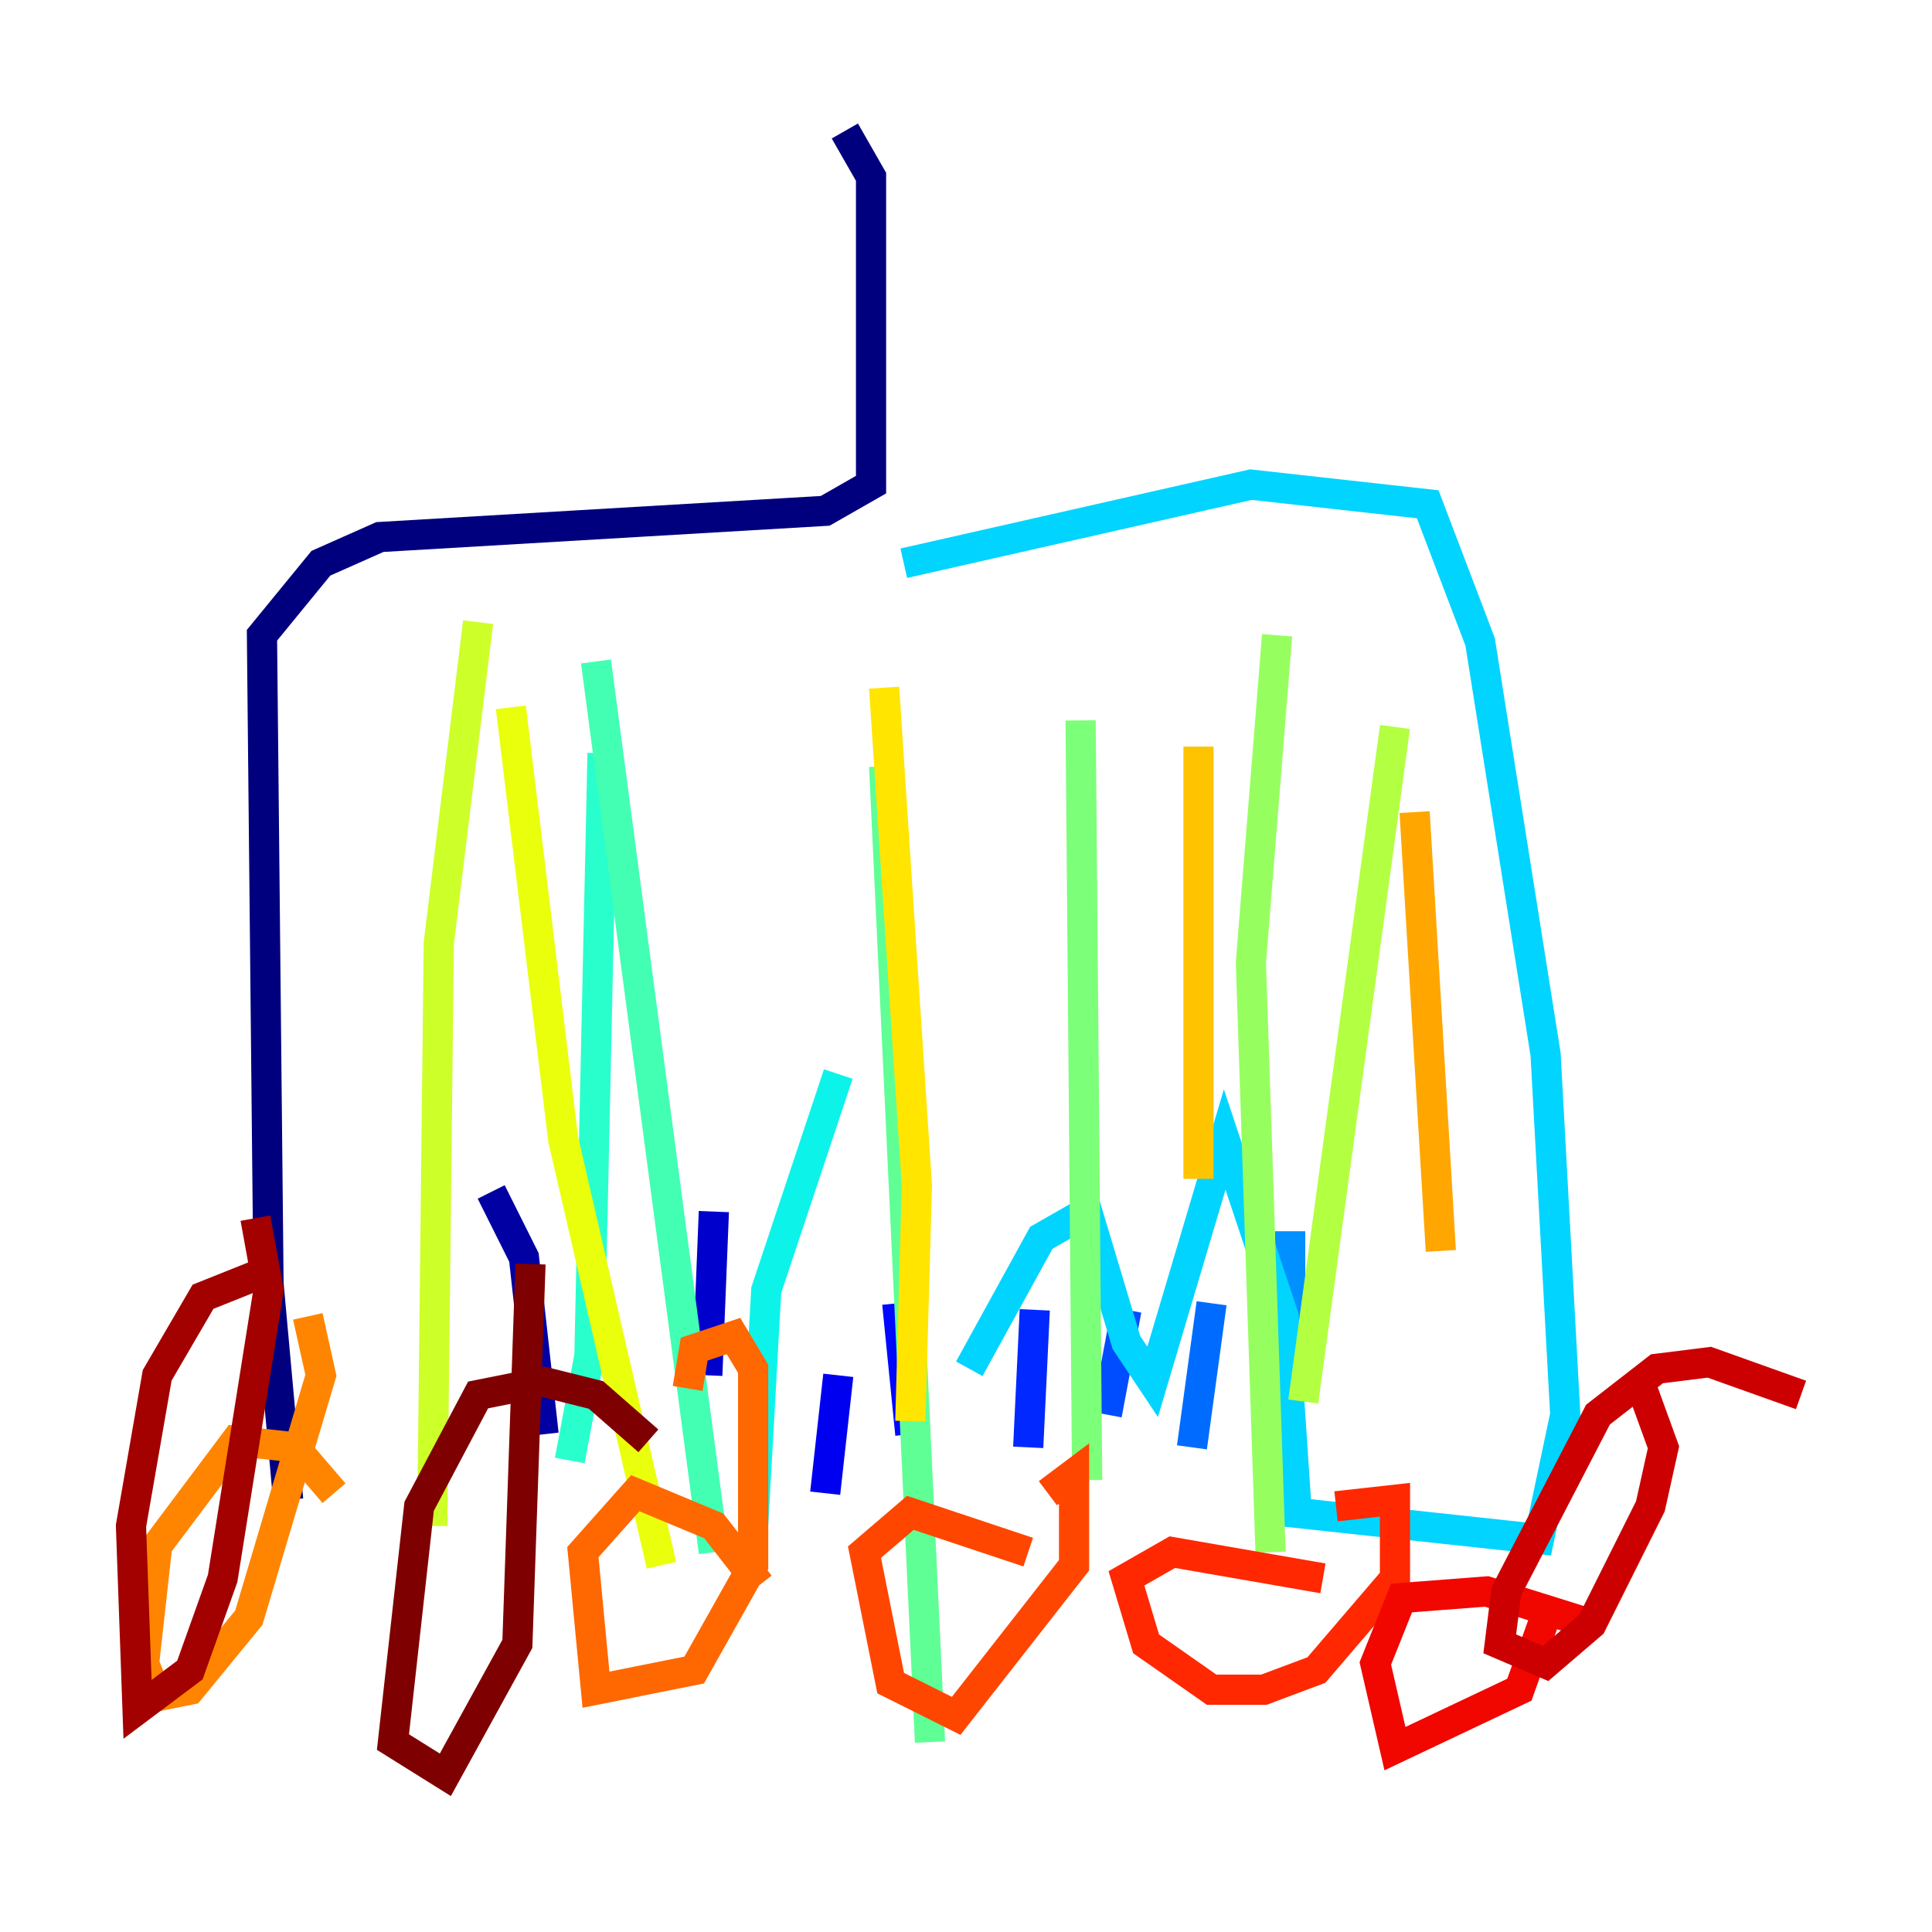 <?xml version="1.0" encoding="utf-8" ?>
<svg baseProfile="tiny" height="128" version="1.2" viewBox="0,0,128,128" width="128" xmlns="http://www.w3.org/2000/svg" xmlns:ev="http://www.w3.org/2001/xml-events" xmlns:xlink="http://www.w3.org/1999/xlink"><defs /><polyline fill="none" points="55.973,8.678 57.709,11.715 57.709,32.108 54.671,33.844 25.166,35.58 21.261,37.315 17.356,42.088 17.79,85.044 19.091,99.363" stroke="#00007f" stroke-width="2" /><polyline fill="none" points="32.542,78.969 34.712,83.308 36.014,95.024" stroke="#0000a3" stroke-width="2" /><polyline fill="none" points="47.295,80.271 46.861,91.119" stroke="#0000cc" stroke-width="2" /><polyline fill="none" points="55.539,91.119 54.671,98.929" stroke="#0000f1" stroke-width="2" /><polyline fill="none" points="59.444,86.346 60.312,95.024" stroke="#0008ff" stroke-width="2" /><polyline fill="none" points="68.556,86.78 68.122,95.891" stroke="#0028ff" stroke-width="2" /><polyline fill="none" points="74.63,86.78 73.329,93.722" stroke="#004cff" stroke-width="2" /><polyline fill="none" points="80.271,86.346 78.969,95.891" stroke="#006cff" stroke-width="2" /><polyline fill="none" points="85.478,81.573 85.478,90.251" stroke="#0090ff" stroke-width="2" /><polyline fill="none" points="85.912,88.081 85.044,88.949" stroke="#00b0ff" stroke-width="2" /><polyline fill="none" points="59.878,37.315 82.875,32.108 94.59,33.41 98.061,42.522 102.4,69.858 103.702,93.722 101.966,101.966 85.912,100.231 85.044,87.214 81.139,75.498 76.366,91.552 74.63,88.949 72.027,80.271 68.99,82.007 64.217,90.685" stroke="#00d4ff" stroke-width="2" /><polyline fill="none" points="55.539,71.159 50.766,85.478 49.898,101.098" stroke="#0cf4ea" stroke-width="2" /><polyline fill="none" points="39.919,49.898 39.051,89.817 37.749,96.759" stroke="#29ffcd" stroke-width="2" /><polyline fill="none" points="39.485,43.824 47.295,102.834" stroke="#42ffb3" stroke-width="2" /><polyline fill="none" points="58.576,50.766 61.614,115.417" stroke="#5fff96" stroke-width="2" /><polyline fill="none" points="71.593,47.729 72.027,98.061" stroke="#7cff79" stroke-width="2" /><polyline fill="none" points="84.61,42.088 82.875,63.783 84.176,102.834" stroke="#96ff5f" stroke-width="2" /><polyline fill="none" points="92.42,48.163 86.346,92.854" stroke="#b3ff42" stroke-width="2" /><polyline fill="none" points="31.675,41.22 29.071,62.481 28.637,101.098" stroke="#cdff29" stroke-width="2" /><polyline fill="none" points="33.844,46.861 37.315,75.498 43.824,103.702" stroke="#eaff0c" stroke-width="2" /><polyline fill="none" points="58.576,45.559 60.746,78.536 60.312,94.156" stroke="#ffe500" stroke-width="2" /><polyline fill="none" points="79.403,49.464 79.403,78.102" stroke="#ffc400" stroke-width="2" /><polyline fill="none" points="93.722,53.803 95.458,82.875" stroke="#ffa600" stroke-width="2" /><polyline fill="none" points="22.129,98.929 19.525,95.891 15.62,95.458 10.414,102.4 9.546,110.21 10.414,112.38 12.583,111.946 16.488,107.173 21.261,91.119 20.393,87.214" stroke="#ff8500" stroke-width="2" /><polyline fill="none" points="50.332,105.003 47.295,101.098 42.088,98.929 38.617,102.834 39.485,111.946 45.993,110.644 49.898,103.702 49.898,90.685 48.597,88.515 45.993,89.383 45.559,91.986" stroke="#ff6700" stroke-width="2" /><polyline fill="none" points="68.122,102.834 60.312,100.231 57.275,102.834 59.01,111.512 63.349,113.681 71.159,103.702 71.159,97.627 69.424,98.929" stroke="#ff4600" stroke-width="2" /><polyline fill="none" points="87.647,104.57 77.668,102.834 74.63,104.57 75.932,108.909 80.271,111.946 83.742,111.946 87.214,110.644 92.42,104.57 92.42,99.363 88.515,99.797" stroke="#ff2800" stroke-width="2" /><polyline fill="none" points="105.437,107.607 98.495,105.437 92.854,105.871 91.119,110.21 92.42,115.851 100.664,111.946 102.834,105.871" stroke="#f10700" stroke-width="2" /><polyline fill="none" points="119.322,92.42 113.248,90.251 109.776,90.685 105.871,93.722 99.797,105.437 99.363,108.909 102.4,110.21 105.437,107.607 109.342,99.797 110.21,95.891 108.475,91.119" stroke="#cc0000" stroke-width="2" /><polyline fill="none" points="17.79,84.176 13.451,85.912 10.414,91.119 8.678,101.098 9.112,113.248 12.583,110.644 14.752,104.57 17.79,85.478 16.922,80.705" stroke="#a30000" stroke-width="2" /><polyline fill="none" points="42.956,95.458 39.485,92.42 36.014,91.552 31.675,92.42 27.77,99.797 26.034,115.417 29.505,117.586 34.278,108.909 35.146,83.742" stroke="#7f0000" stroke-width="2" /></svg>